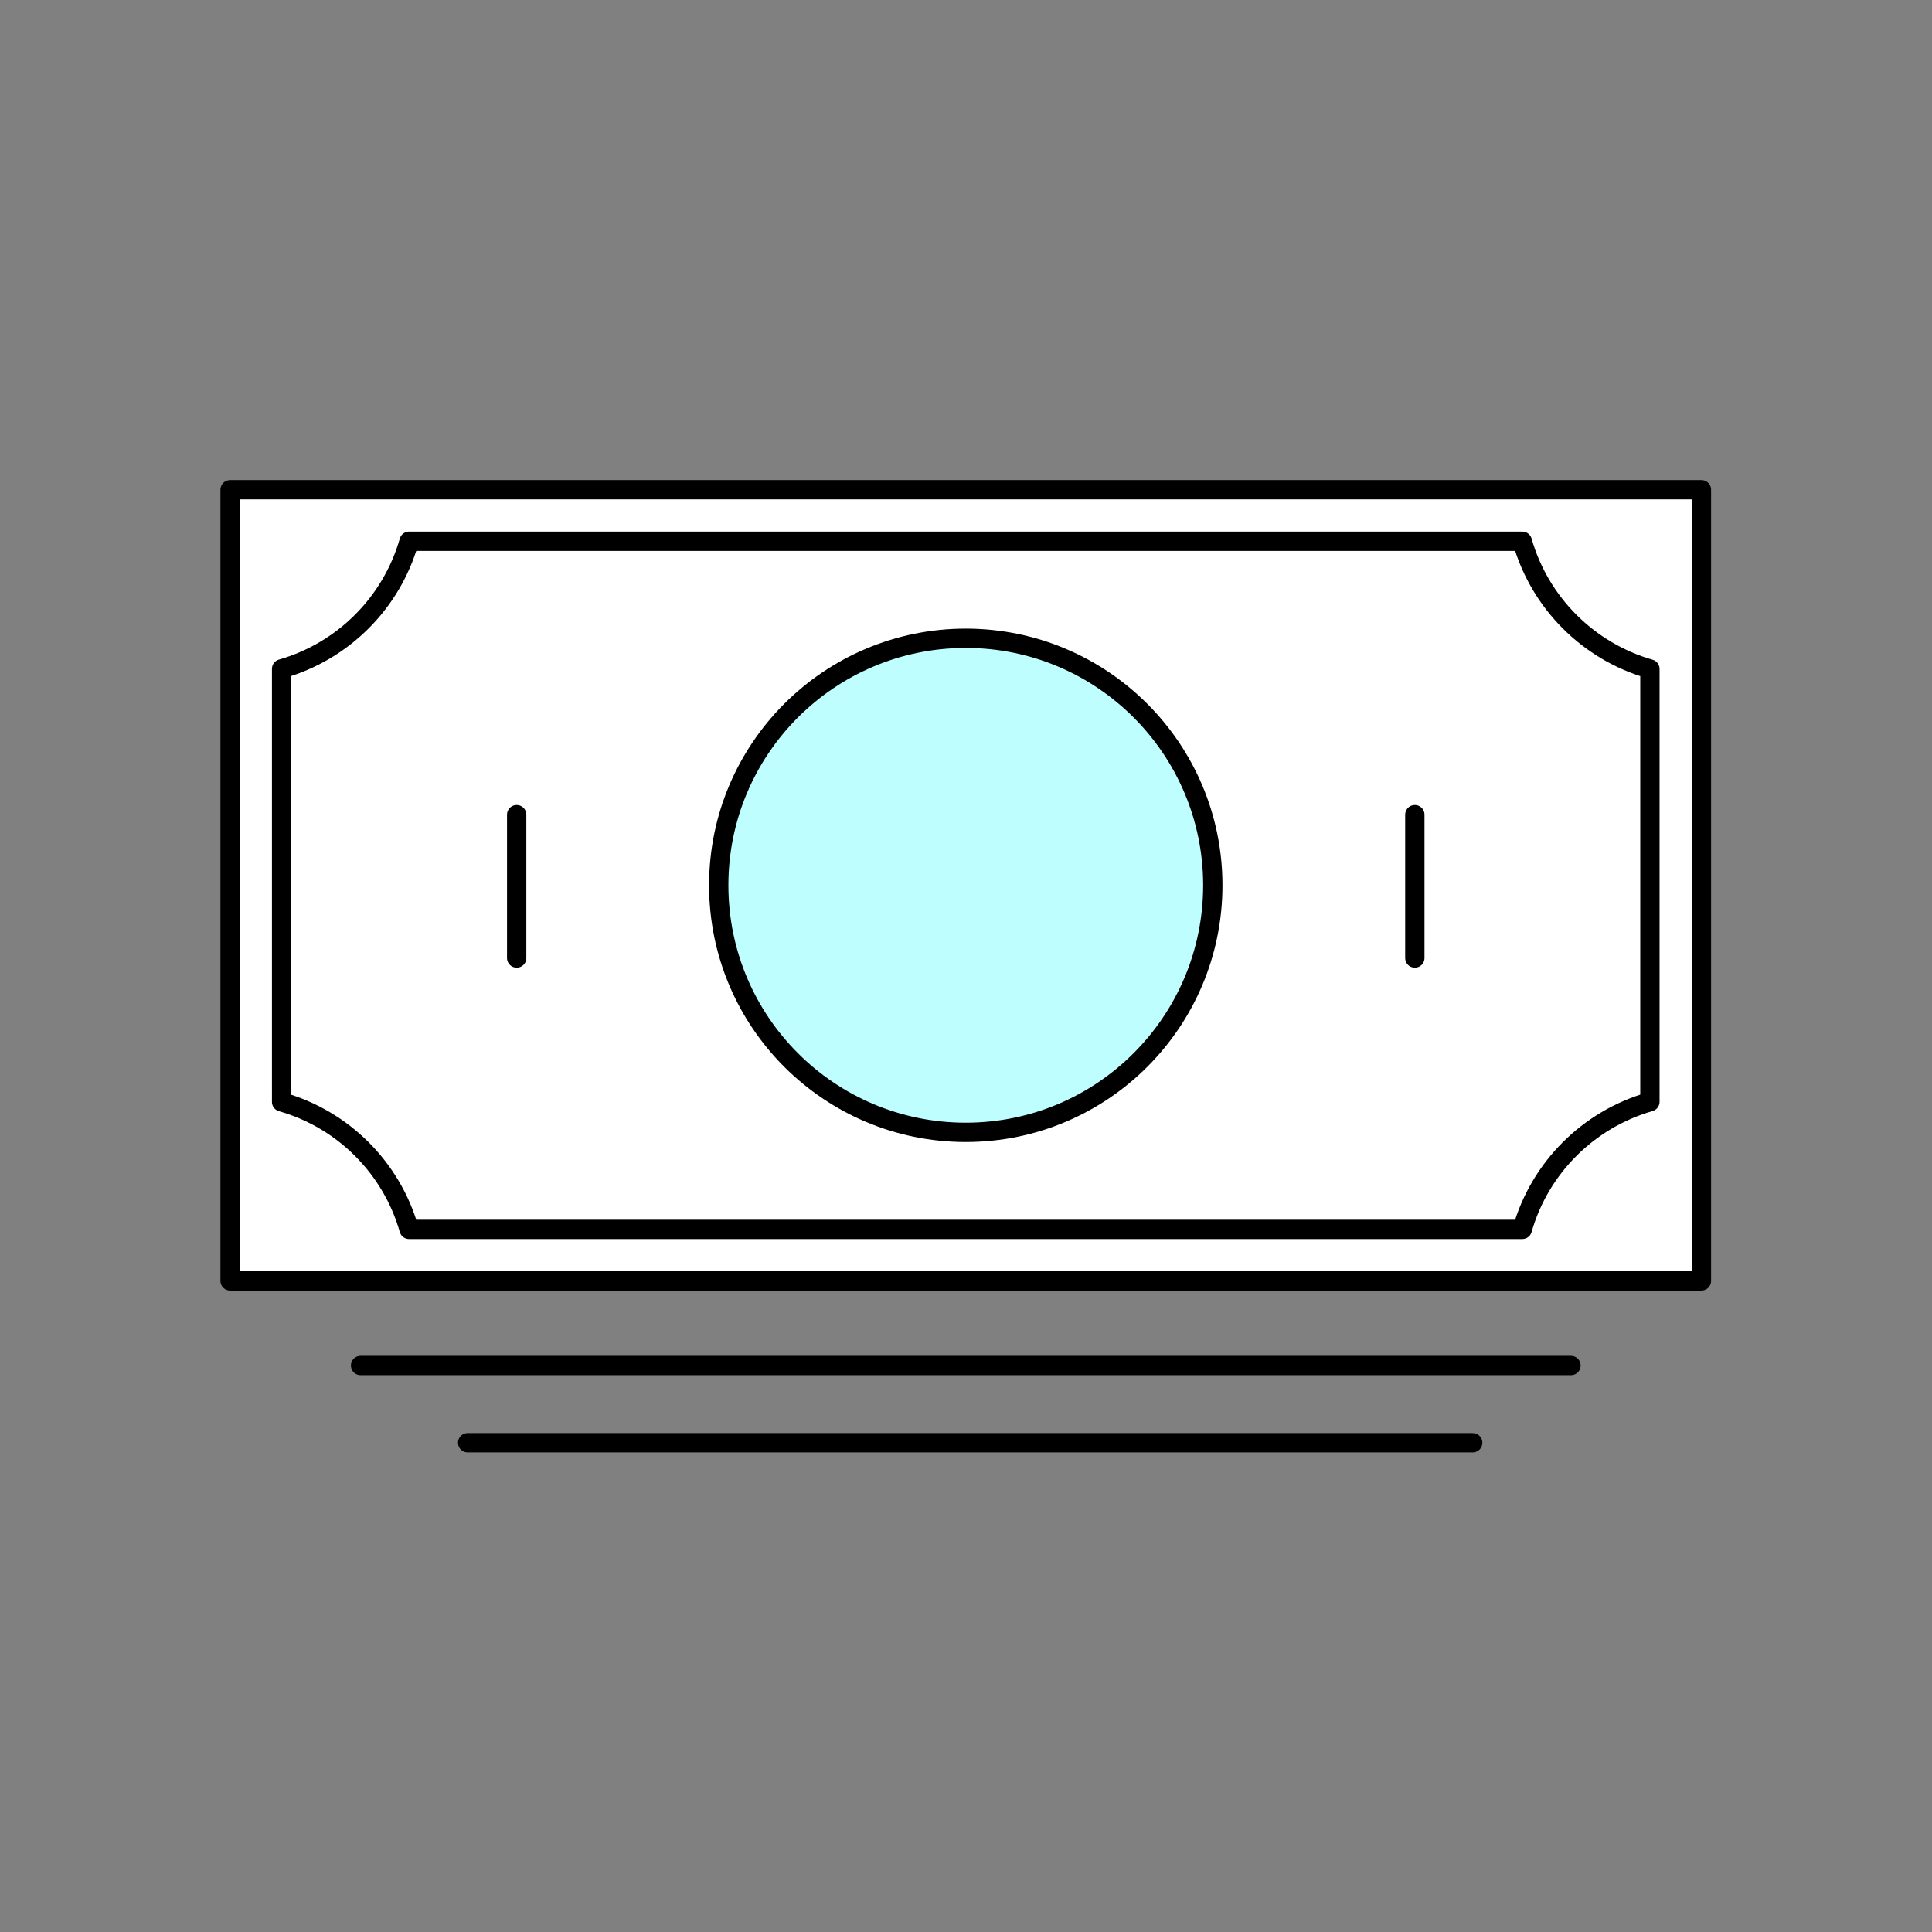 <?xml version="1.0" encoding="UTF-8" standalone="no"?>
<!-- Created with Inkscape (http://www.inkscape.org/) -->

<svg
   version="1.1"
   id="svg2"
   width="200"
   height="200"
   viewBox="0 0 200 200"
   sodipodi:docname="financial services.ai"
   xmlns:inkscape="http://www.inkscape.org/namespaces/inkscape"
   xmlns:sodipodi="http://sodipodi.sourceforge.net/DTD/sodipodi-0.dtd"
   xmlns="http://www.w3.org/2000/svg"
   xmlns:svg="http://www.w3.org/2000/svg">
  <rect x="0" y="0" width="200" height="200" fill="#808080" stroke="none"/>
  <defs
     id="defs6">
    <clipPath
       clipPathUnits="userSpaceOnUse"
       id="clipPath18">
      <path
         d="M 0,150 H 150 V 0 H 0 Z"
         id="path16" />
    </clipPath>
  </defs>
  <sodipodi:namedview
     id="namedview4"
     pagecolor="#ffffff"
     bordercolor="#000000"
     borderopacity="0.25"
     inkscape:showpageshadow="2"
     inkscape:pageopacity="0.0"
     inkscape:pagecheckerboard="0"
     inkscape:deskcolor="#d1d1d1" />
  <g
     id="g8"
     inkscape:groupmode="layer"
     inkscape:label="financial services"
     transform="matrix(1.333,0,0,-1.333,0,200)">
    <path
       d="M 132.131,50.564 H 17.869 v 61.441 h 114.262 z"
       style="fill:#ffffff;fill-opacity:1;fill-rule:nonzero;stroke:#000000;stroke-width:1.5;stroke-linecap:round;stroke-linejoin:round;stroke-miterlimit:10;stroke-dasharray:none;stroke-opacity:1"
       id="path10" />
    <g
       id="g12">
      <g
         id="g14"
         clip-path="url(#clipPath18)">
        <g
           id="g20"
           transform="translate(94.185,81.285)">
          <path
             d="m 0,0 c 0,-10.595 -8.589,-19.185 -19.185,-19.185 -10.595,0 -19.184,8.59 -19.184,19.185 0,10.595 8.589,19.185 19.184,19.185 C -8.589,19.185 0,10.595 0,0"
             style="fill:#bffeff;fill-opacity:1;fill-rule:nonzero;stroke:none"
             id="path22" />
        </g>
        <g
           id="g24"
           transform="translate(128.13,98.085)">
          <path
             d="m 0,0 v -33.61 c -4.78,-1.37 -8.55,-5.13 -9.91,-9.91 h -86.45 c -1.36,4.78 -5.12,8.54 -9.9,9.9 V 0.01 c 4.78,1.37 8.54,5.13 9.9,9.91 H -9.91 C -8.55,5.14 -4.78,1.37 0,0 Z"
             style="fill:none;stroke:#000000;stroke-width:1.5;stroke-linecap:round;stroke-linejoin:round;stroke-miterlimit:10;stroke-dasharray:none;stroke-opacity:1"
             id="path26" />
        </g>
        <g
           id="g28"
           transform="translate(94.185,81.285)">
          <path
             d="m 0,0 c 0,-10.595 -8.589,-19.185 -19.185,-19.185 -10.595,0 -19.184,8.59 -19.184,19.185 0,10.595 8.589,19.185 19.184,19.185 C -8.589,19.185 0,10.595 0,0 Z"
             style="fill:none;stroke:#000000;stroke-width:1.5;stroke-linecap:round;stroke-linejoin:round;stroke-miterlimit:10;stroke-dasharray:none;stroke-opacity:1"
             id="path30" />
        </g>
        <g
           id="g32"
           transform="translate(109.875,86.771)">
          <path
             d="M 0,0 V -11.132"
             style="fill:none;stroke:#000000;stroke-width:1.5;stroke-linecap:round;stroke-linejoin:round;stroke-miterlimit:10;stroke-dasharray:none;stroke-opacity:1"
             id="path34" />
        </g>
        <g
           id="g36"
           transform="translate(40.125,86.771)">
          <path
             d="M 0,0 V -11.132"
             style="fill:none;stroke:#000000;stroke-width:1.5;stroke-linecap:round;stroke-linejoin:round;stroke-miterlimit:10;stroke-dasharray:none;stroke-opacity:1"
             id="path38" />
        </g>
        <g
           id="g40"
           transform="translate(121.999,43.992)">
          <path
             d="M 0,0 H -93.997"
             style="fill:none;stroke:#000000;stroke-width:1.5;stroke-linecap:round;stroke-linejoin:round;stroke-miterlimit:10;stroke-dasharray:none;stroke-opacity:1"
             id="path42" />
        </g>
        <g
           id="g44"
           transform="translate(114.369,37.995)">
          <path
             d="M 0,0 H -78.05"
             style="fill:none;stroke:#000000;stroke-width:1.5;stroke-linecap:round;stroke-linejoin:round;stroke-miterlimit:10;stroke-dasharray:none;stroke-opacity:1"
             id="path46" />
        </g>
      </g>
    </g>
  </g>
</svg>
